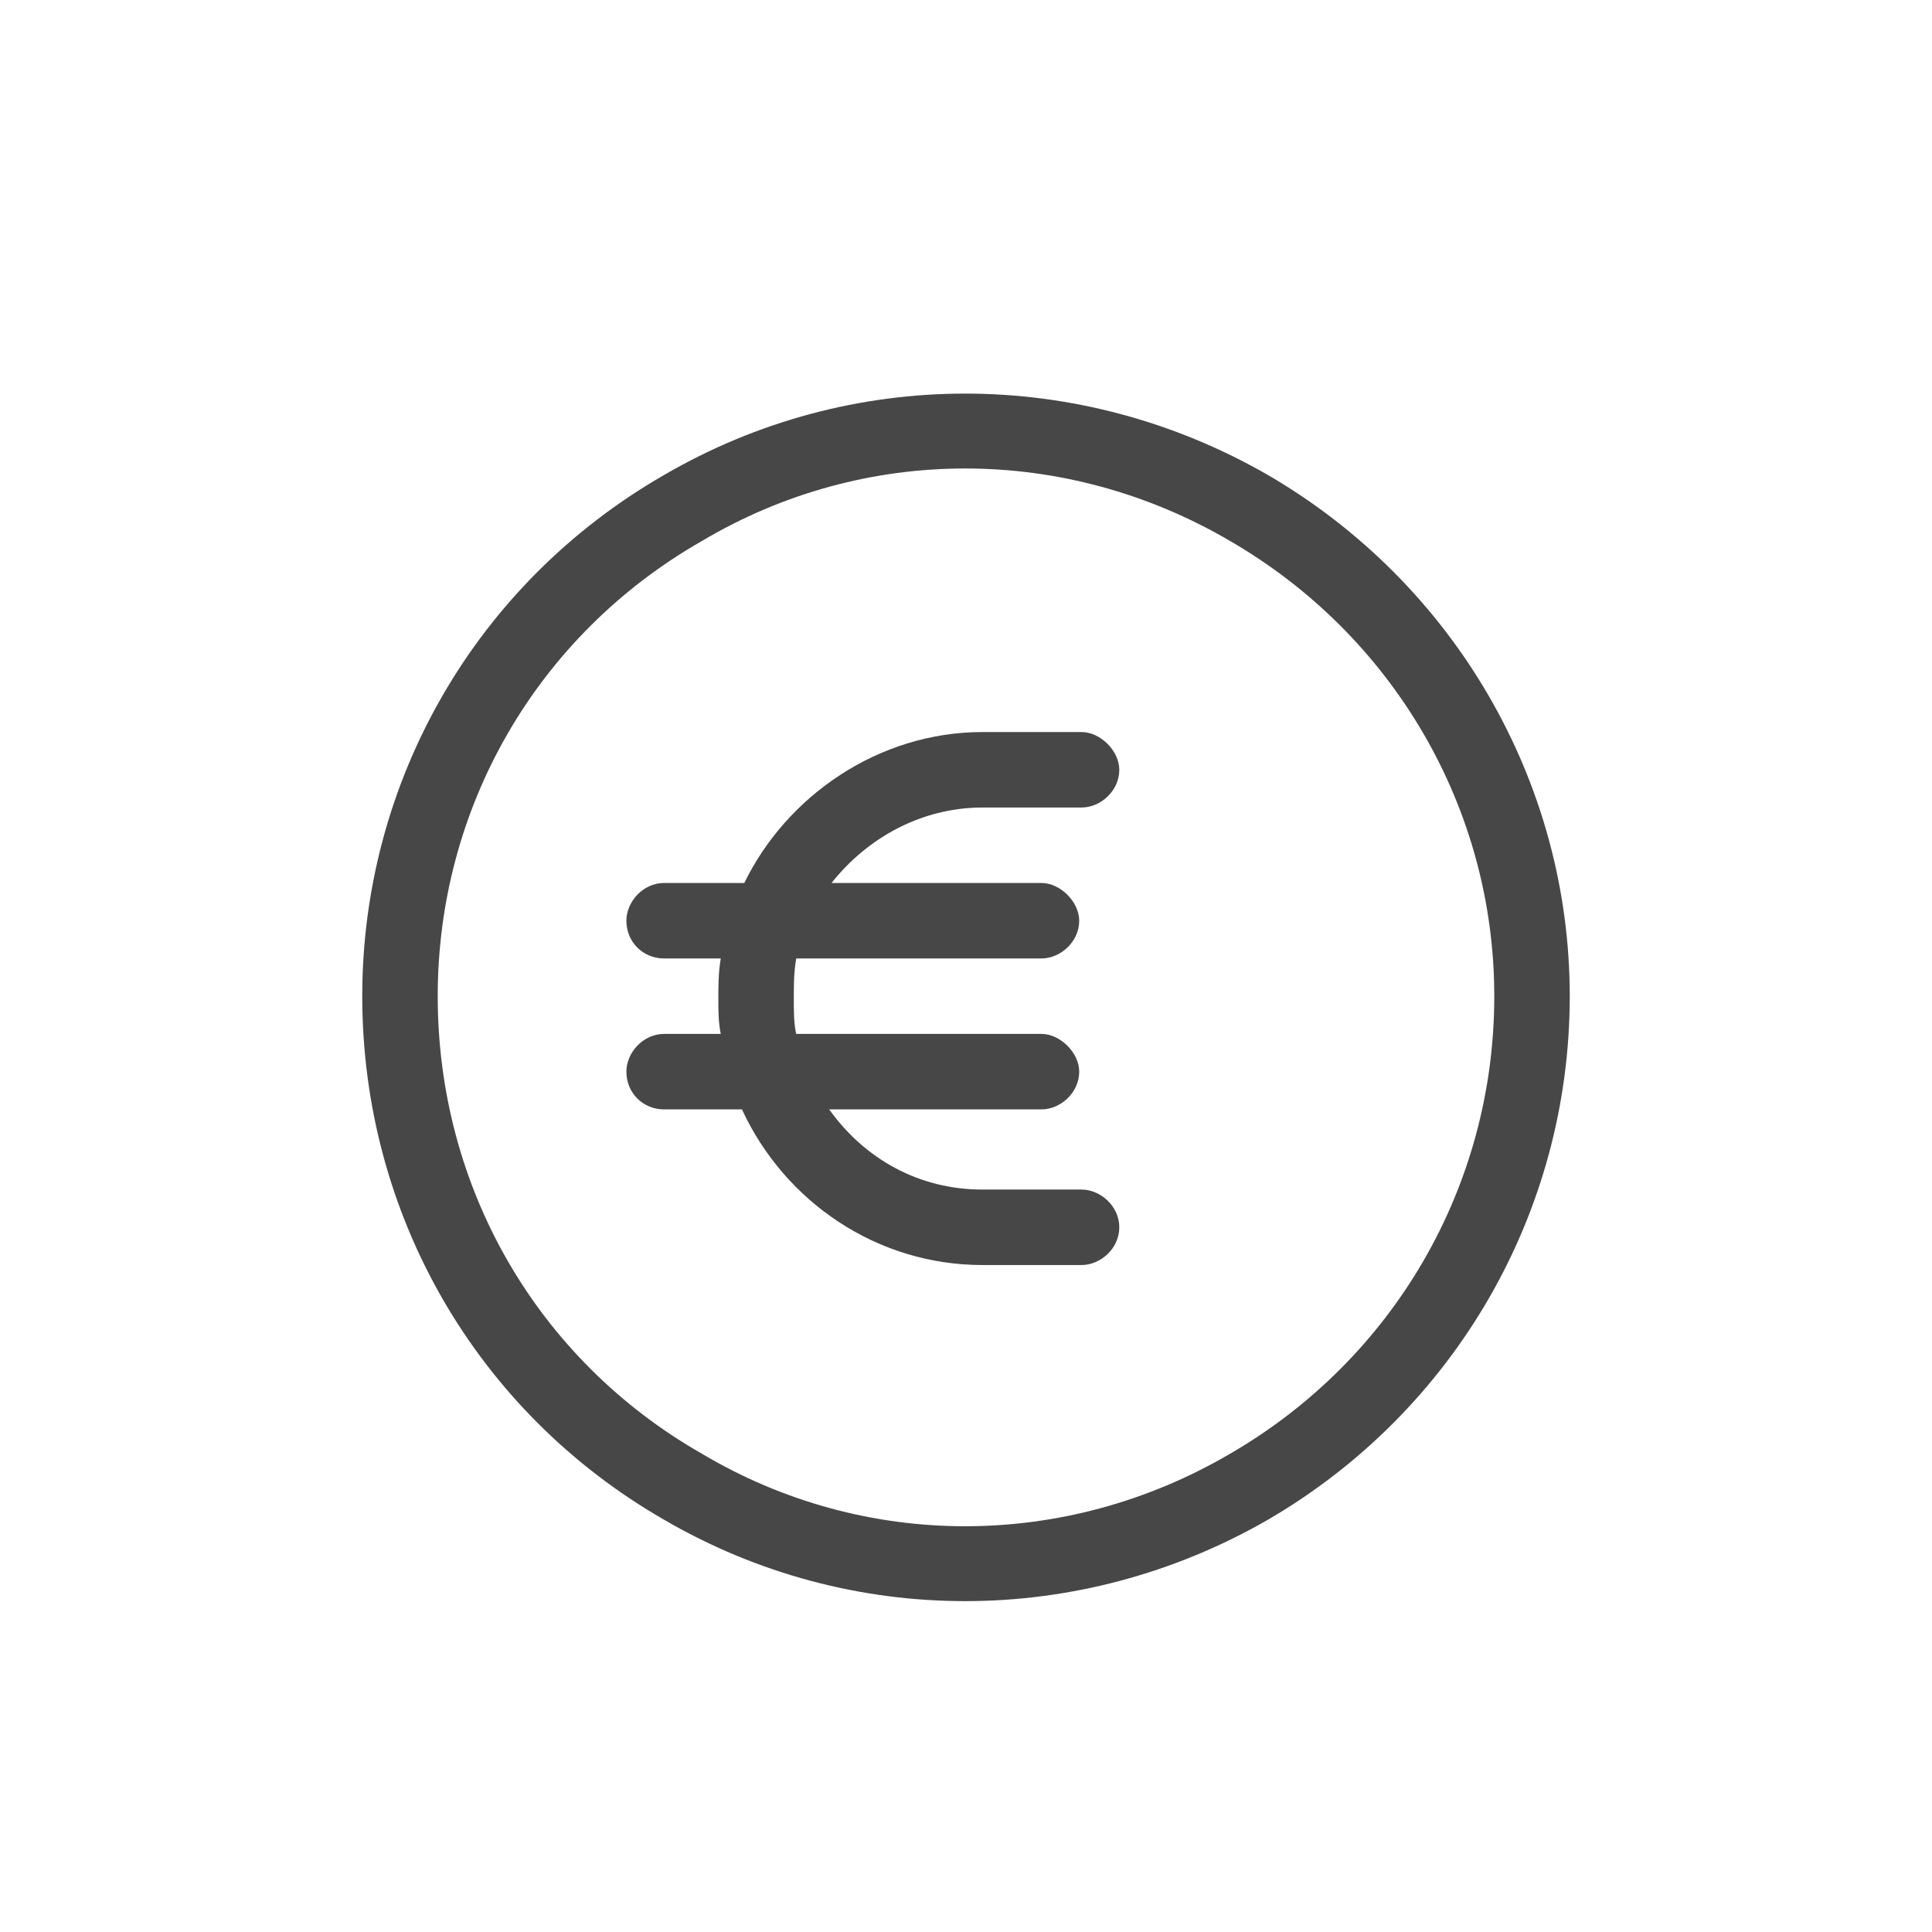 <svg width="32" height="32" viewBox="0 0 32 32" fill="none" xmlns="http://www.w3.org/2000/svg">
<g id="standalone / md / circle-euro-md / regular">
<path id="icon" d="M24.75 16.5C24.75 13.375 23.07 10.523 20.375 8.961C17.641 7.359 14.32 7.359 11.625 8.961C8.891 10.523 7.25 13.375 7.25 16.5C7.25 19.664 8.891 22.516 11.625 24.078C14.32 25.68 17.641 25.68 20.375 24.078C23.07 22.516 24.75 19.664 24.75 16.5ZM6 16.5C6 12.945 7.875 9.664 11 7.867C14.086 6.07 17.875 6.07 21 7.867C24.086 9.664 26 12.945 26 16.5C26 20.094 24.086 23.375 21 25.172C17.875 26.969 14.086 26.969 11 25.172C7.875 23.375 6 20.094 6 16.5ZM11 17.125H11.938C11.898 16.93 11.898 16.734 11.898 16.539C11.898 16.344 11.898 16.109 11.938 15.875H11C10.648 15.875 10.375 15.602 10.375 15.25C10.375 14.938 10.648 14.625 11 14.625H12.328C13.031 13.18 14.555 12.125 16.273 12.125H17.914C18.227 12.125 18.539 12.438 18.539 12.75C18.539 13.102 18.227 13.375 17.914 13.375H16.273C15.258 13.375 14.359 13.883 13.773 14.625H17.25C17.562 14.625 17.875 14.938 17.875 15.25C17.875 15.602 17.562 15.875 17.25 15.875H13.188C13.148 16.109 13.148 16.305 13.148 16.539C13.148 16.734 13.148 16.969 13.188 17.125H17.25C17.562 17.125 17.875 17.438 17.875 17.75C17.875 18.102 17.562 18.375 17.25 18.375H13.734C14.32 19.195 15.219 19.703 16.273 19.703H17.914C18.227 19.703 18.539 19.977 18.539 20.328C18.539 20.68 18.227 20.953 17.914 20.953H16.273C14.516 20.953 12.992 19.898 12.289 18.375H11C10.648 18.375 10.375 18.102 10.375 17.75C10.375 17.438 10.648 17.125 11 17.125Z" fill="black" fill-opacity="0.72"/>
</g>
</svg>
